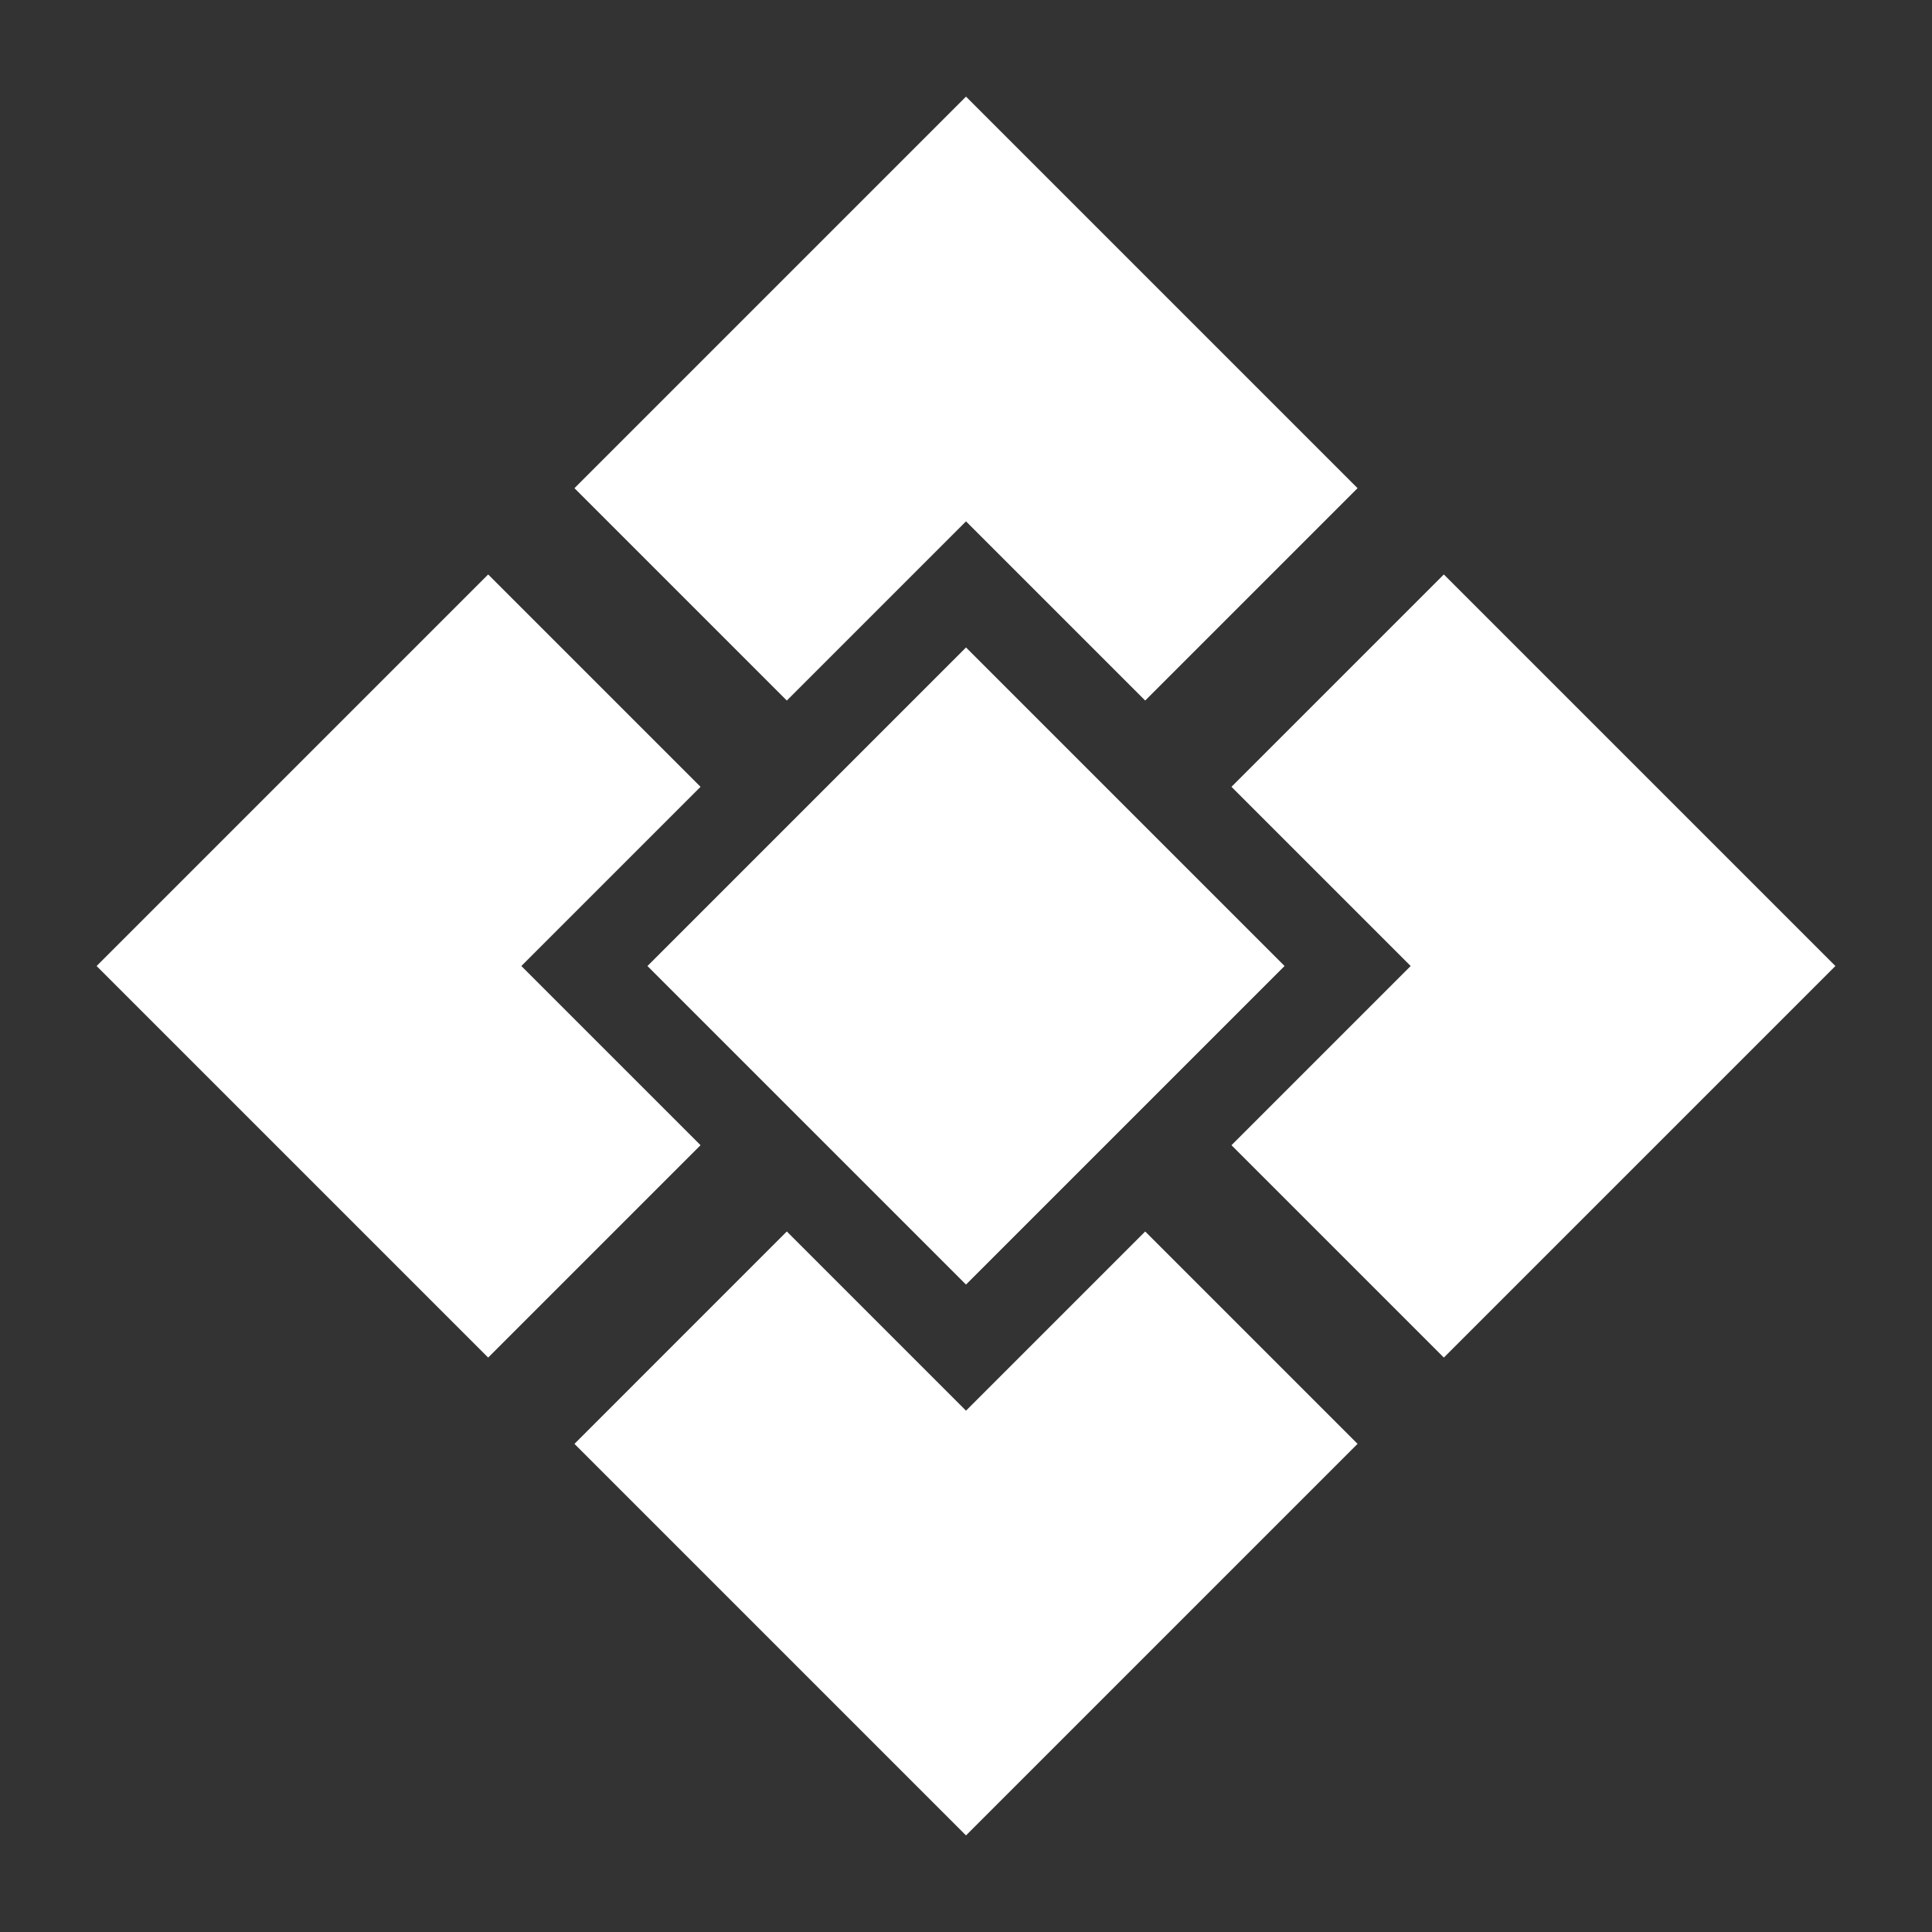 <?xml version="1.0" encoding="UTF-8" standalone="no"?>
<!DOCTYPE svg PUBLIC "-//W3C//DTD SVG 1.1//EN" "http://www.w3.org/Graphics/SVG/1.1/DTD/svg11.dtd">
<svg width="100%" height="100%" viewBox="0 0 500 500" version="1.1" xmlns="http://www.w3.org/2000/svg" xmlns:xlink="http://www.w3.org/1999/xlink" xml:space="preserve" xmlns:serif="http://www.serif.com/" style="fill-rule:evenodd;clip-rule:evenodd;stroke-linejoin:round;stroke-miterlimit:2;">
    <rect x="0" y="0" width="500" height="500" fill="#333333" stroke="none"/>
    <g transform="matrix(2.429,0,0,2.429,-335.713,-331.349)">
        <g transform="matrix(1,0,0,1,148.503,146.707)">
            <path d="M126.572,92.631L92.631,58.69L58.69,92.631L92.631,126.572L126.572,92.631Z" style="fill:white;"/>
        </g>
        <g transform="matrix(1,0,0,1,148.503,146.707)">
            <path d="M111.723,64.347L92.631,45.255L73.539,64.347L50.912,41.719L92.631,-0L134.35,41.719L111.723,64.347Z" style="fill:white;"/>
        </g>
        <g transform="matrix(1,0,0,1,148.503,146.707)">
            <path d="M120.915,111.723L140.007,92.631L120.915,73.539L143.543,50.912L185.262,92.631L143.543,134.35L120.915,111.723Z" style="fill:white;"/>
        </g>
        <g transform="matrix(1,0,0,1,148.503,146.707)">
            <path d="M73.539,120.915L92.631,140.007L111.723,120.915L134.35,143.543L92.631,185.262L50.912,143.543L73.539,120.915Z" style="fill:white;"/>
        </g>
        <g transform="matrix(1,0,0,1,148.503,146.707)">
            <path d="M64.347,73.539L45.255,92.631L64.347,111.723L41.719,134.35L-0,92.631L41.719,50.912L64.347,73.539Z" style="fill:white;"/>
        </g>
    </g>
</svg>
